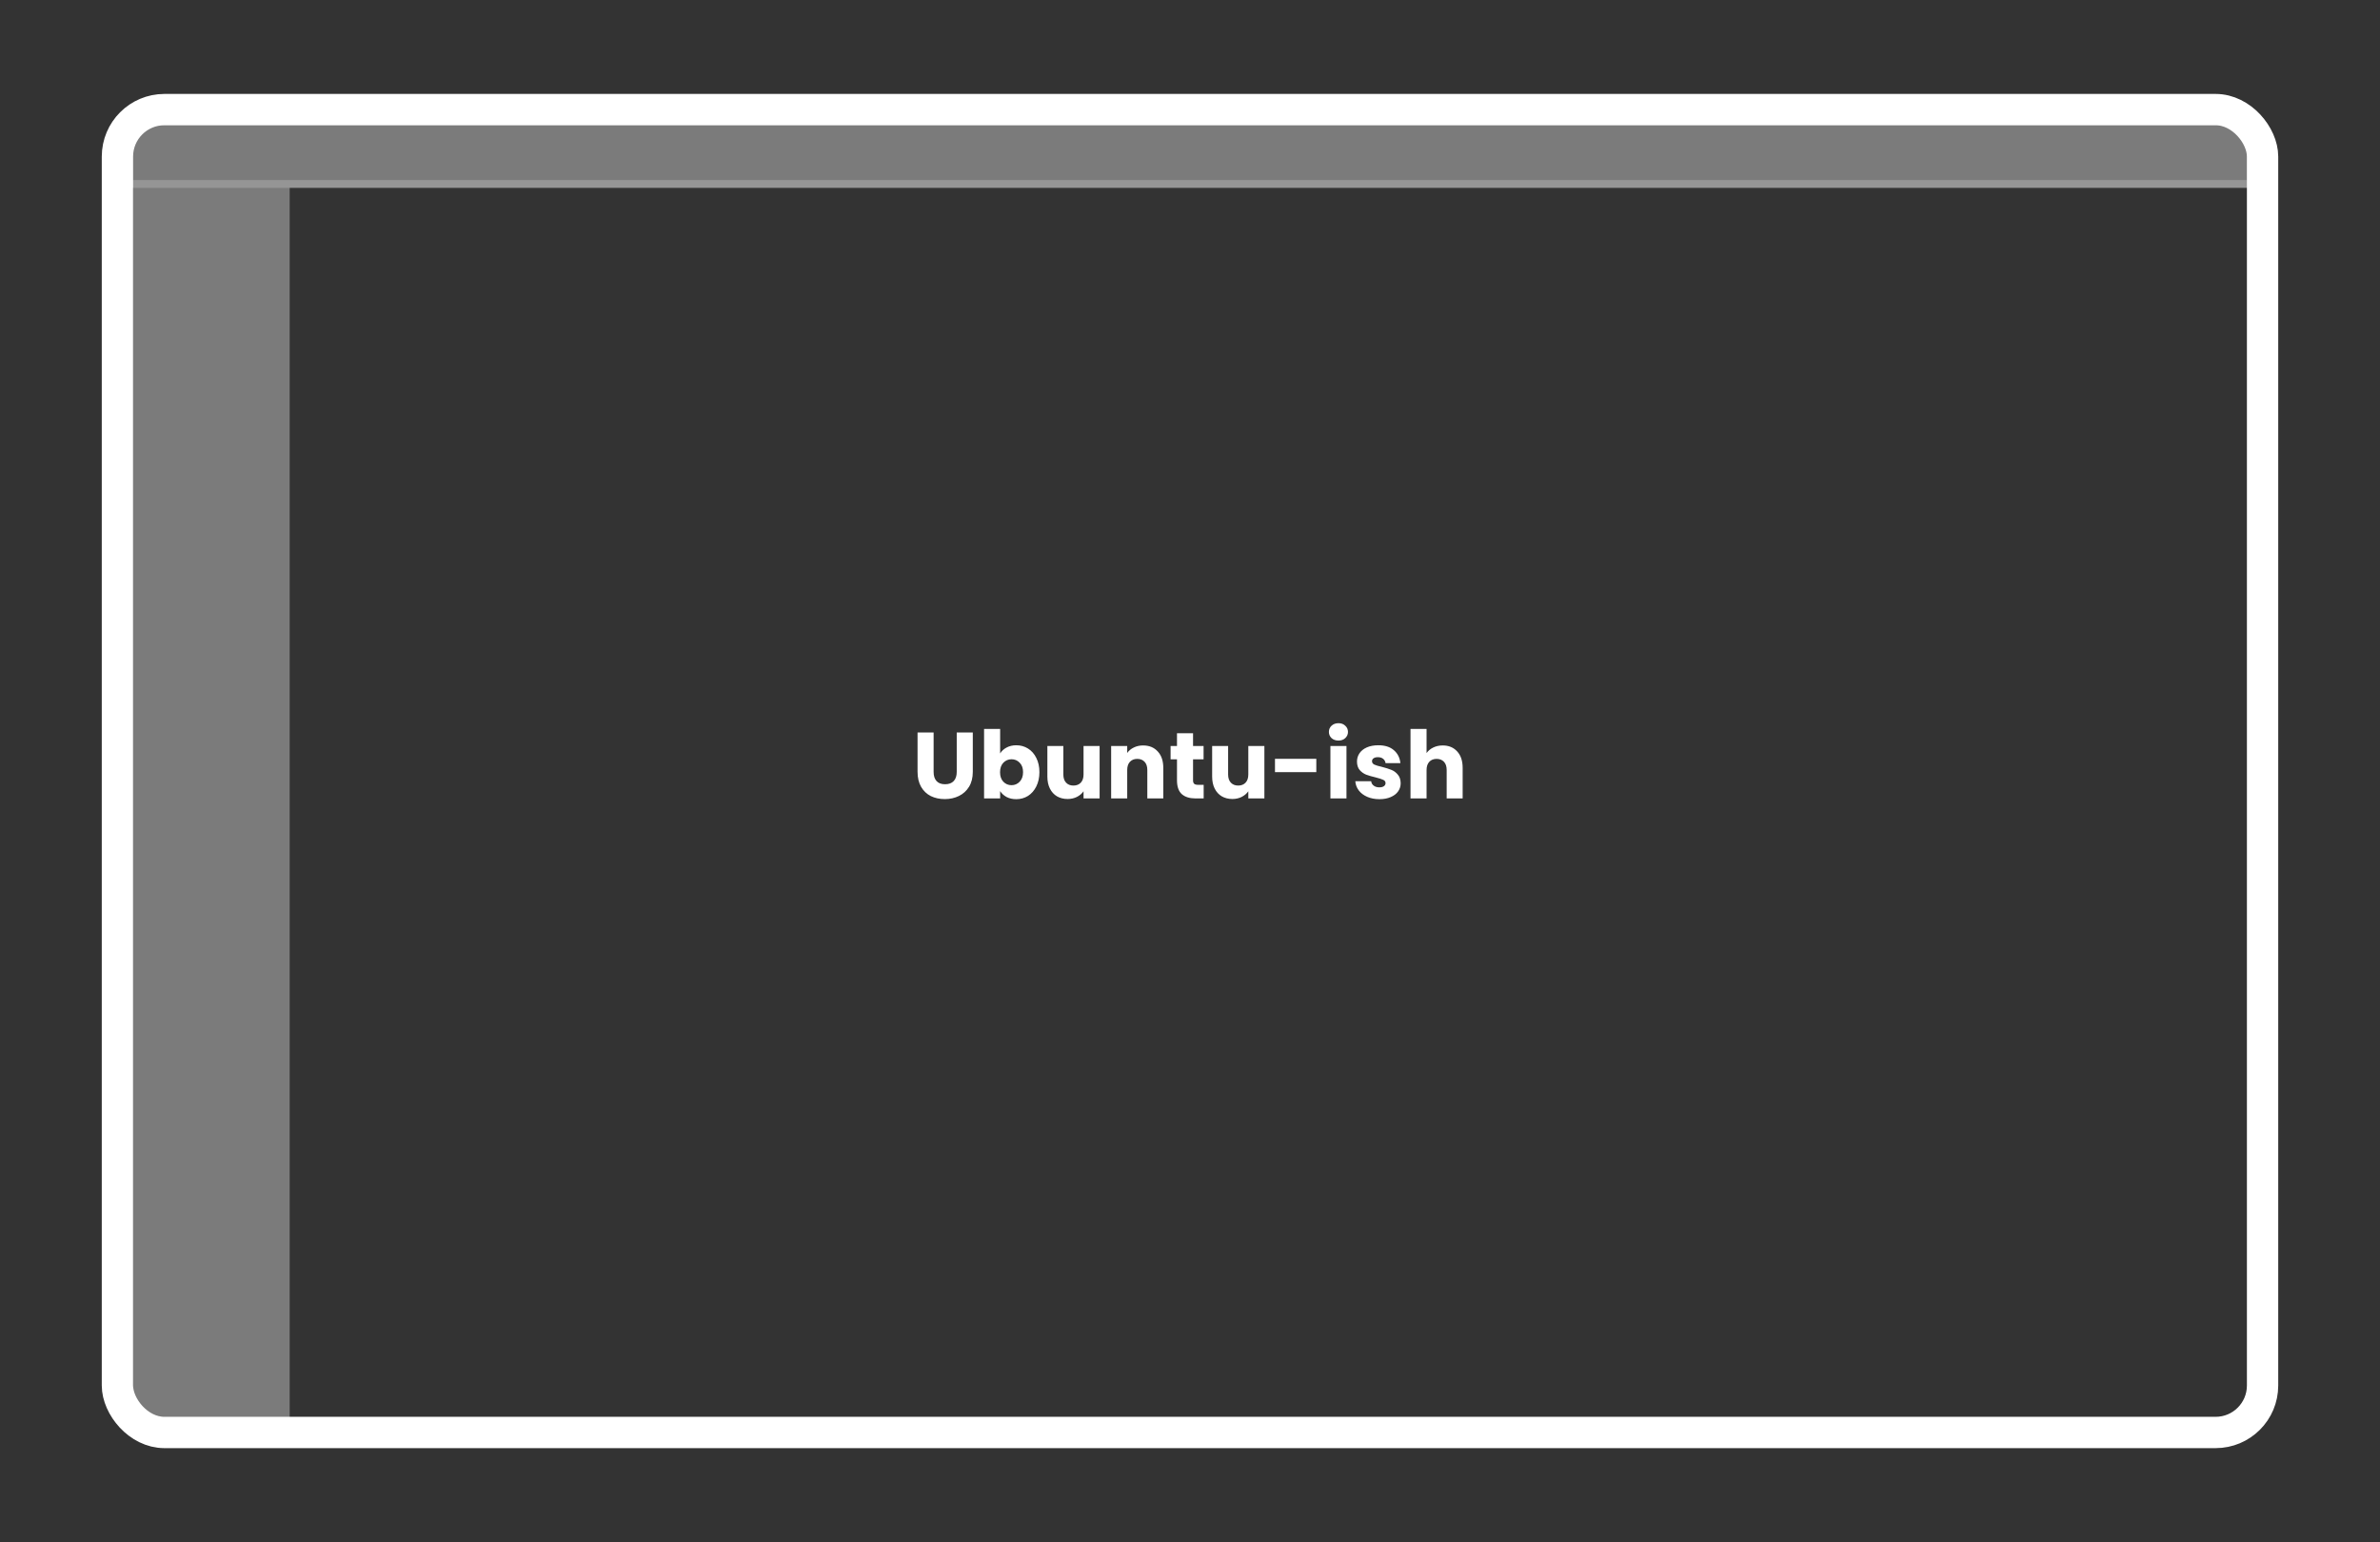 <svg width="304" height="197" viewBox="0 0 304 197" fill="none" xmlns="http://www.w3.org/2000/svg">
<rect x="0" y="0" width="304" height="197" fill="#333333" stroke="none"/>
<rect x="17" y="15" width="20" height="167" fill="#7B7B7B"/>
<rect x="15.5" y="15.5" width="272" height="8" fill="#7B7B7B" stroke="#959595"/>
<rect x="15" y="14" width="274" height="169" rx="6" stroke="white" stroke-width="4"/>
<path d="M119.252 93.576V98.616C119.252 99.12 119.376 99.508 119.624 99.78C119.872 100.052 120.236 100.188 120.716 100.188C121.196 100.188 121.564 100.052 121.82 99.78C122.076 99.508 122.204 99.12 122.204 98.616V93.576H124.256V98.604C124.256 99.356 124.096 99.992 123.776 100.512C123.456 101.032 123.024 101.424 122.48 101.688C121.944 101.952 121.344 102.084 120.68 102.084C120.016 102.084 119.42 101.956 118.892 101.7C118.372 101.436 117.96 101.044 117.656 100.524C117.352 99.996 117.2 99.356 117.2 98.604V93.576H119.252ZM127.749 96.252C127.941 95.94 128.217 95.688 128.577 95.496C128.937 95.304 129.349 95.208 129.813 95.208C130.365 95.208 130.865 95.348 131.313 95.628C131.761 95.908 132.113 96.308 132.369 96.828C132.633 97.348 132.765 97.952 132.765 98.64C132.765 99.328 132.633 99.936 132.369 100.464C132.113 100.984 131.761 101.388 131.313 101.676C130.865 101.956 130.365 102.096 129.813 102.096C129.341 102.096 128.929 102.004 128.577 101.82C128.225 101.628 127.949 101.376 127.749 101.064V102H125.697V93.12H127.749V96.252ZM130.677 98.64C130.677 98.128 130.533 97.728 130.245 97.44C129.965 97.144 129.617 96.996 129.201 96.996C128.793 96.996 128.445 97.144 128.157 97.44C127.877 97.736 127.737 98.14 127.737 98.652C127.737 99.164 127.877 99.568 128.157 99.864C128.445 100.16 128.793 100.308 129.201 100.308C129.609 100.308 129.957 100.16 130.245 99.864C130.533 99.56 130.677 99.152 130.677 98.64ZM140.454 95.304V102H138.402V101.088C138.194 101.384 137.91 101.624 137.55 101.808C137.198 101.984 136.806 102.072 136.374 102.072C135.862 102.072 135.41 101.96 135.018 101.736C134.626 101.504 134.322 101.172 134.106 100.74C133.89 100.308 133.782 99.8 133.782 99.216V95.304H135.822V98.94C135.822 99.388 135.938 99.736 136.17 99.984C136.402 100.232 136.714 100.356 137.106 100.356C137.506 100.356 137.822 100.232 138.054 99.984C138.286 99.736 138.402 99.388 138.402 98.94V95.304H140.454ZM146.008 95.232C146.792 95.232 147.416 95.488 147.88 96C148.352 96.504 148.588 97.2 148.588 98.088V102H146.548V98.364C146.548 97.916 146.432 97.568 146.2 97.32C145.968 97.072 145.656 96.948 145.264 96.948C144.872 96.948 144.56 97.072 144.328 97.32C144.096 97.568 143.98 97.916 143.98 98.364V102H141.928V95.304H143.98V96.192C144.188 95.896 144.468 95.664 144.82 95.496C145.172 95.32 145.568 95.232 146.008 95.232ZM153.746 100.26V102H152.702C151.958 102 151.378 101.82 150.962 101.46C150.546 101.092 150.338 100.496 150.338 99.672V97.008H149.522V95.304H150.338V93.672H152.39V95.304H153.734V97.008H152.39V99.696C152.39 99.896 152.438 100.04 152.534 100.128C152.63 100.216 152.79 100.26 153.014 100.26H153.746ZM161.501 95.304V102H159.449V101.088C159.241 101.384 158.957 101.624 158.597 101.808C158.245 101.984 157.853 102.072 157.421 102.072C156.909 102.072 156.457 101.96 156.065 101.736C155.673 101.504 155.369 101.172 155.153 100.74C154.937 100.308 154.829 99.8 154.829 99.216V95.304H156.869V98.94C156.869 99.388 156.985 99.736 157.217 99.984C157.449 100.232 157.761 100.356 158.153 100.356C158.553 100.356 158.869 100.232 159.101 99.984C159.333 99.736 159.449 99.388 159.449 98.94V95.304H161.501ZM168.134 96.936V98.64H162.854V96.936H168.134ZM170.967 94.608C170.607 94.608 170.311 94.504 170.079 94.296C169.855 94.08 169.743 93.816 169.743 93.504C169.743 93.184 169.855 92.92 170.079 92.712C170.311 92.496 170.607 92.388 170.967 92.388C171.319 92.388 171.607 92.496 171.831 92.712C172.063 92.92 172.179 93.184 172.179 93.504C172.179 93.816 172.063 94.08 171.831 94.296C171.607 94.504 171.319 94.608 170.967 94.608ZM171.987 95.304V102H169.935V95.304H171.987ZM176.198 102.096C175.614 102.096 175.094 101.996 174.638 101.796C174.182 101.596 173.822 101.324 173.558 100.98C173.294 100.628 173.146 100.236 173.114 99.804H175.142C175.166 100.036 175.274 100.224 175.466 100.368C175.658 100.512 175.894 100.584 176.174 100.584C176.43 100.584 176.626 100.536 176.762 100.44C176.906 100.336 176.978 100.204 176.978 100.044C176.978 99.852 176.878 99.712 176.678 99.624C176.478 99.528 176.154 99.424 175.706 99.312C175.226 99.2 174.826 99.084 174.506 98.964C174.186 98.836 173.91 98.64 173.678 98.376C173.446 98.104 173.33 97.74 173.33 97.284C173.33 96.9 173.434 96.552 173.642 96.24C173.858 95.92 174.17 95.668 174.578 95.484C174.994 95.3 175.486 95.208 176.054 95.208C176.894 95.208 177.554 95.416 178.034 95.832C178.522 96.248 178.802 96.8 178.874 97.488H176.978C176.946 97.256 176.842 97.072 176.666 96.936C176.498 96.8 176.274 96.732 175.994 96.732C175.754 96.732 175.57 96.78 175.442 96.876C175.314 96.964 175.25 97.088 175.25 97.248C175.25 97.44 175.35 97.584 175.55 97.68C175.758 97.776 176.078 97.872 176.51 97.968C177.006 98.096 177.41 98.224 177.722 98.352C178.034 98.472 178.306 98.672 178.538 98.952C178.778 99.224 178.902 99.592 178.91 100.056C178.91 100.448 178.798 100.8 178.574 101.112C178.358 101.416 178.042 101.656 177.626 101.832C177.218 102.008 176.742 102.096 176.198 102.096ZM184.282 95.232C185.05 95.232 185.666 95.488 186.13 96C186.594 96.504 186.826 97.2 186.826 98.088V102H184.786V98.364C184.786 97.916 184.67 97.568 184.438 97.32C184.206 97.072 183.894 96.948 183.502 96.948C183.11 96.948 182.798 97.072 182.566 97.32C182.334 97.568 182.218 97.916 182.218 98.364V102H180.166V93.12H182.218V96.204C182.426 95.908 182.71 95.672 183.07 95.496C183.43 95.32 183.834 95.232 184.282 95.232Z" fill="white"/>
</svg>
